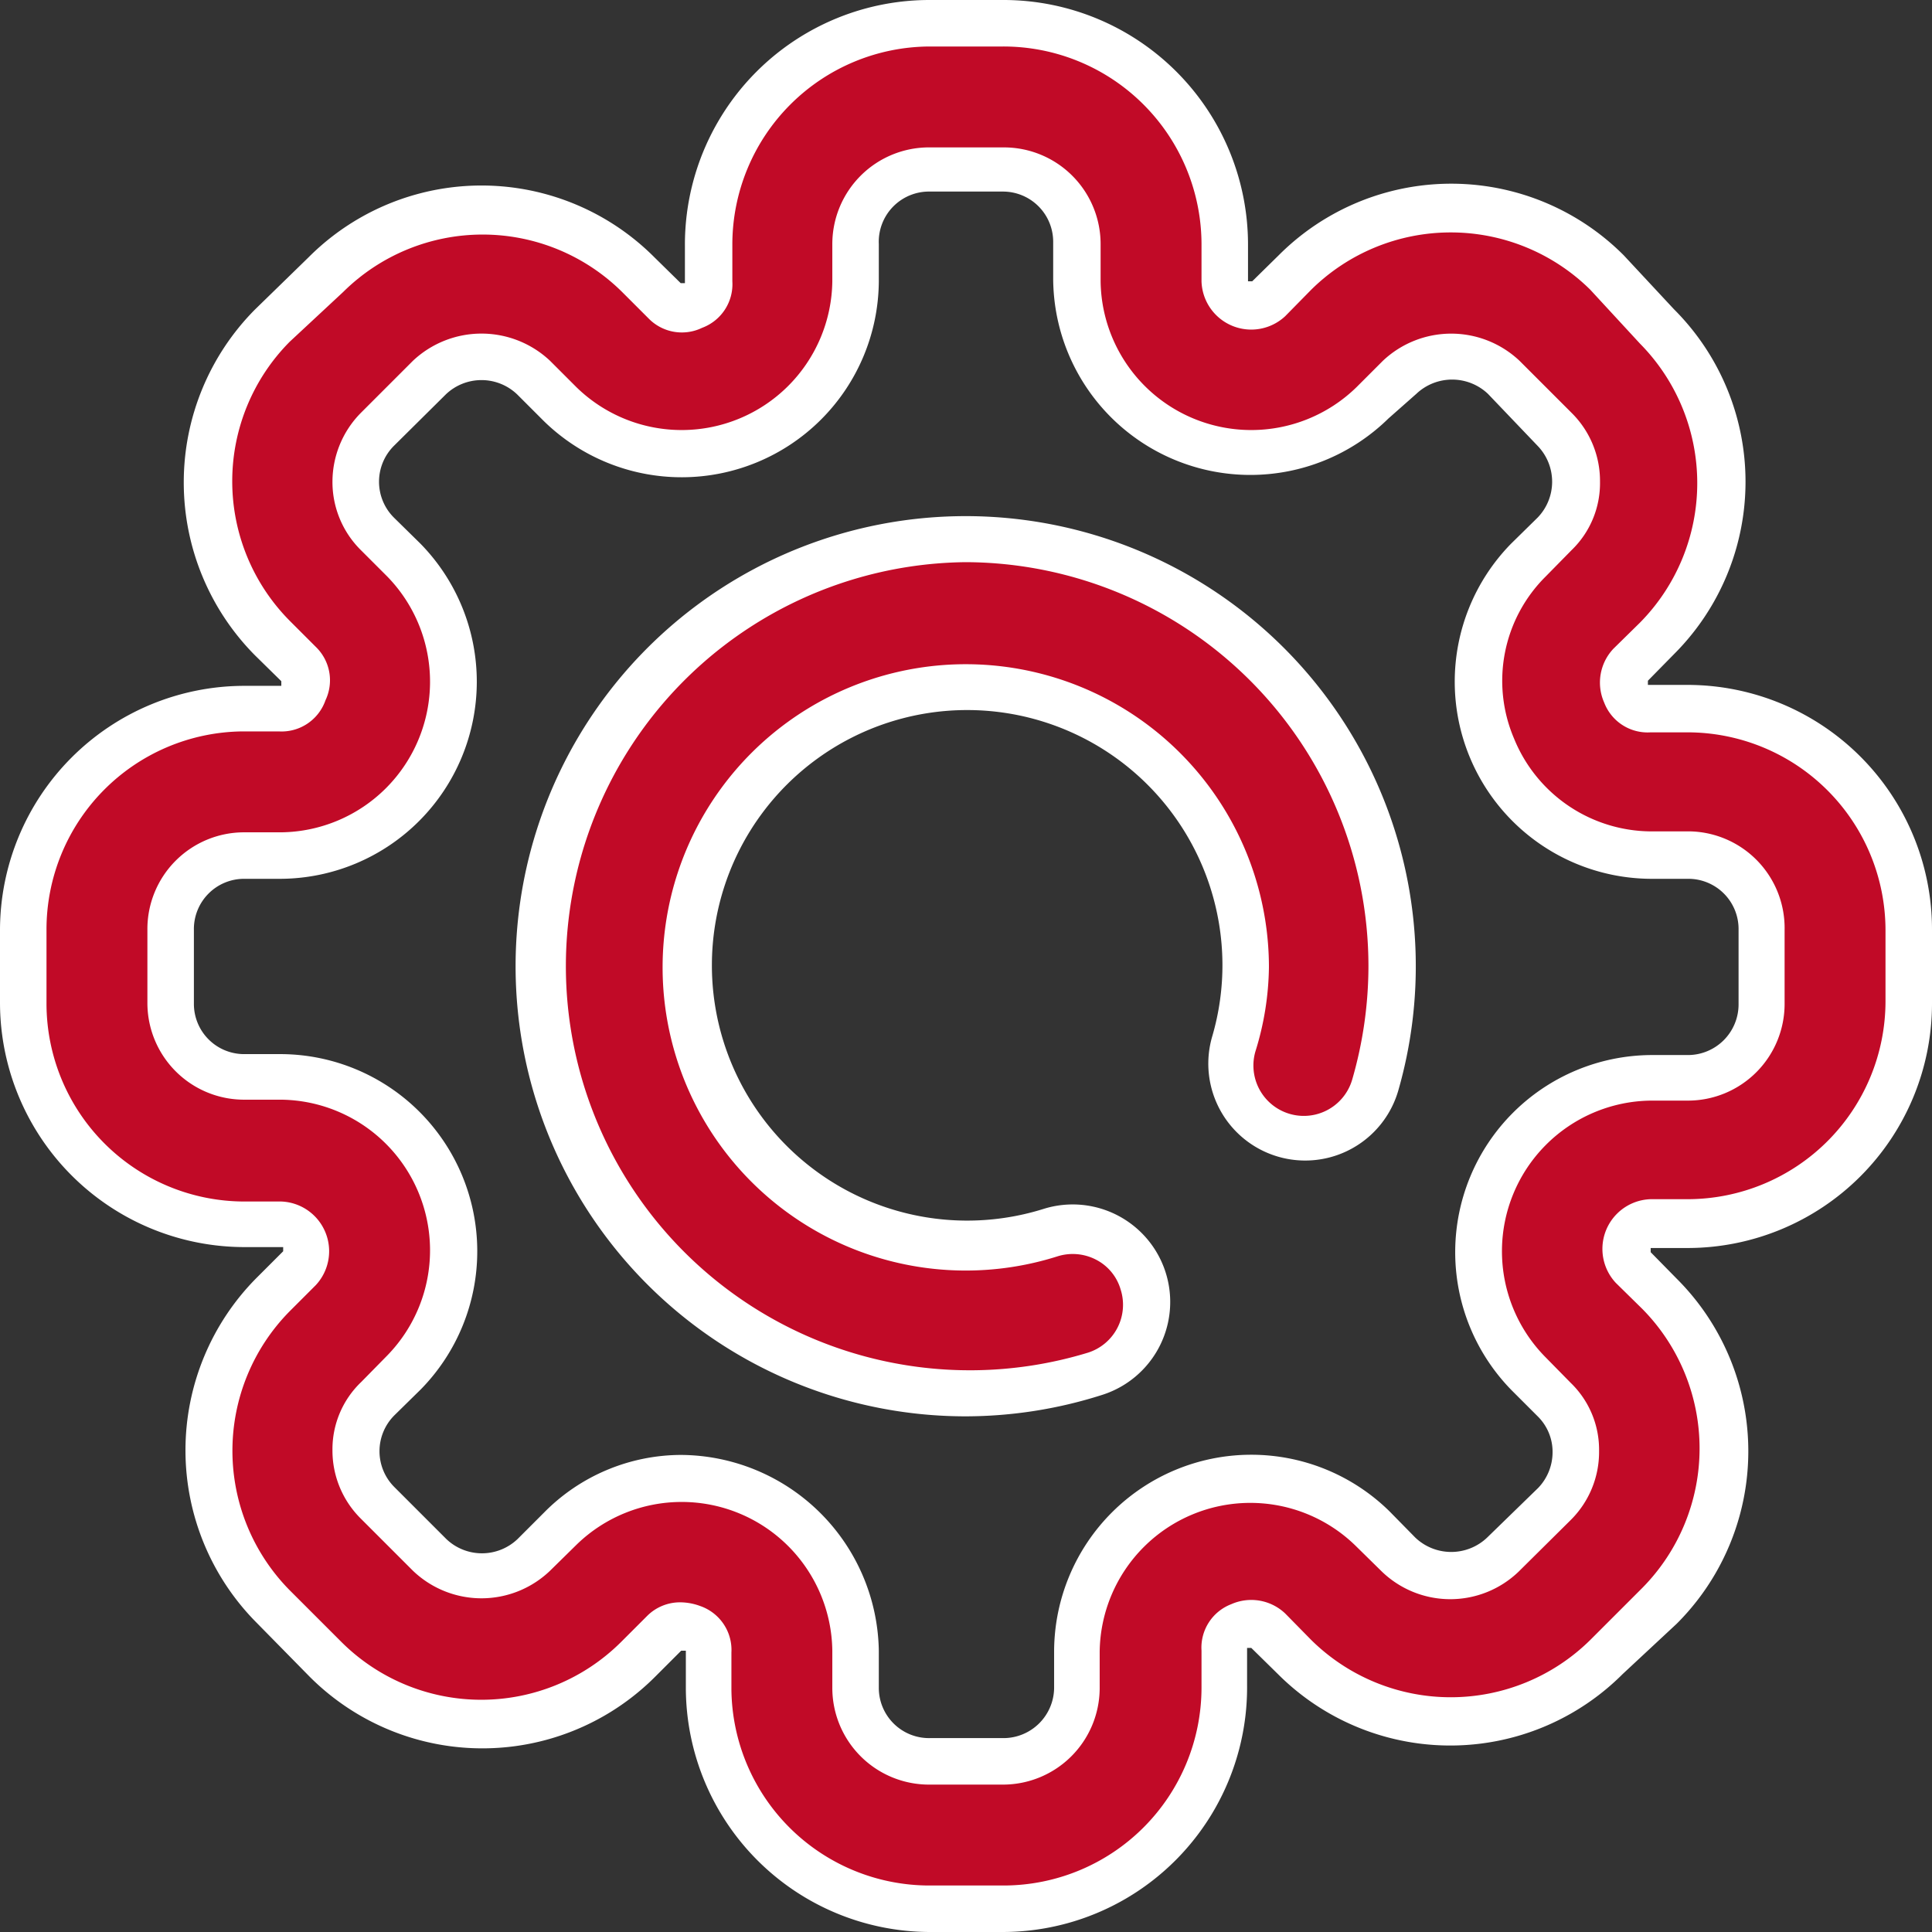 <svg xmlns="http://www.w3.org/2000/svg" viewBox="0 0 41.55 41.55"><rect x="0" y="0" width="41.55" height="41.55" fill="#333333" stroke="none"/><defs><style>.cls-1{fill:#c10a27;}.cls-2{fill:#fff;}</style></defs><g id="katman_2" data-name="katman 2"><g id="katman_1-2" data-name="katman 1"><path class="cls-1" d="M20.77,11.59a9.19,9.19,0,0,0,0,18.37,9,9,0,0,0,2.78-.43,1.58,1.58,0,0,0-1-3,5.82,5.82,0,0,1-1.82.28,6,6,0,1,1,5.78-4.32,1.58,1.58,0,0,0,3,.89A9.06,9.06,0,0,0,30,20.77,9.19,9.19,0,0,0,20.77,11.59Z"/><path class="cls-2" d="M20.77,30.46a9.68,9.68,0,1,1,9.3-7,2.08,2.08,0,0,1-4-1.17,5.45,5.45,0,0,0,.22-1.56A5.49,5.49,0,1,0,22.44,26a2.08,2.08,0,1,1,1.26,4A9.69,9.69,0,0,1,20.77,30.46Zm0-18.37a8.69,8.69,0,1,0,2.63,17,1.08,1.08,0,0,0,.7-1.36,1.05,1.05,0,0,0-.53-.64,1.09,1.09,0,0,0-.83-.07,6.52,6.52,0,1,1,4.55-6.22A6.3,6.3,0,0,1,27,22.61a1.08,1.08,0,0,0,2.08.61,8.79,8.79,0,0,0,.35-2.45A8.69,8.69,0,0,0,20.77,12.09Z"/><path class="cls-1" d="M36.3,15.23h-.8A.52.52,0,0,1,35,14.9l0,0a.55.55,0,0,1,.11-.59l.56-.56a4.76,4.76,0,0,0,0-6.72L34.55,5.88a4.76,4.76,0,0,0-6.72,0l-.56.56a.55.55,0,0,1-.59.11l0,0a.52.52,0,0,1-.33-.48v-.8A4.75,4.75,0,0,0,21.57.5H20a4.75,4.75,0,0,0-4.75,4.75v.8a.52.52,0,0,1-.33.48l0,0a.54.54,0,0,1-.58-.11l-.56-.56A4.76,4.76,0,0,0,7,5.88L5.88,7a4.76,4.76,0,0,0,0,6.72l.56.56a.53.53,0,0,1,.1.59v0a.51.51,0,0,1-.48.34h-.8A4.75,4.75,0,0,0,.5,20v1.59a4.75,4.75,0,0,0,4.75,4.75h.8a.52.52,0,0,1,.48.33l0,0a.55.55,0,0,1-.11.59l-.56.56a4.76,4.76,0,0,0,0,6.72L7,35.67a4.76,4.76,0,0,0,6.72,0l.56-.56a.54.54,0,0,1,.58-.11l0,0a.51.51,0,0,1,.34.48v.8A4.75,4.75,0,0,0,20,41.05h1.59a4.75,4.75,0,0,0,4.75-4.75v-.8a.52.52,0,0,1,.33-.48l0,0a.55.55,0,0,1,.59.11l.56.56a4.76,4.76,0,0,0,6.72,0l1.12-1.12a4.76,4.76,0,0,0,0-6.72l-.56-.56a.55.55,0,0,1-.11-.59v0a.54.54,0,0,1,.49-.34h.8a4.75,4.75,0,0,0,4.75-4.75V20A4.75,4.75,0,0,0,36.3,15.23Zm1.58,6.34a1.58,1.58,0,0,1-1.58,1.58h-.8a3.67,3.67,0,0,0-3.41,2.3v0a3.69,3.69,0,0,0,.79,4l.56.56a1.59,1.59,0,0,1,0,2.24l-1.12,1.12a1.59,1.59,0,0,1-2.24,0l-.56-.56a3.69,3.69,0,0,0-4-.79h0a3.67,3.67,0,0,0-2.3,3.41v.8a1.58,1.58,0,0,1-1.58,1.58H20A1.58,1.58,0,0,1,18.4,36.3v-.8a3.67,3.67,0,0,0-2.3-3.41h0a3.69,3.69,0,0,0-4,.79l-.56.56a1.57,1.57,0,0,1-1.12.46,1.56,1.56,0,0,1-1.12-.46L8.12,32.31a1.57,1.57,0,0,1,0-2.24l.56-.56a3.69,3.69,0,0,0,.79-4v0a3.67,3.67,0,0,0-3.41-2.3h-.8a1.58,1.58,0,0,1-1.58-1.58V20A1.58,1.58,0,0,1,5.25,18.4h.8a3.67,3.67,0,0,0,3.41-2.3v0a3.69,3.69,0,0,0-.79-4l-.56-.56a1.58,1.58,0,0,1,0-2.24L9.24,8.12a1.57,1.57,0,0,1,1.12-.47,1.58,1.58,0,0,1,1.12.47l.56.56a3.69,3.69,0,0,0,4,.79h0a3.67,3.67,0,0,0,2.3-3.41v-.8A1.58,1.58,0,0,1,20,3.67h1.59a1.58,1.58,0,0,1,1.58,1.58v.8a3.67,3.67,0,0,0,2.3,3.41h0a3.69,3.69,0,0,0,4-.79l.56-.56a1.57,1.57,0,0,1,2.24,0l1.12,1.12a1.58,1.58,0,0,1,0,2.24l-.56.56a3.7,3.7,0,0,0-.8,4l0,0a3.67,3.67,0,0,0,3.41,2.3h.8A1.58,1.58,0,0,1,37.88,20Z"/><path class="cls-2" d="M21.57,41.55H20a5.26,5.26,0,0,1-5.25-5.25v-.8l-.1,0-.56.56a5.25,5.25,0,0,1-7.43,0L5.52,34.9a5.26,5.26,0,0,1,0-7.42l.57-.57,0-.09h-.8A5.26,5.26,0,0,1,0,21.57V20a5.26,5.26,0,0,1,5.25-5.25h.8l0-.1-.57-.56a5.28,5.28,0,0,1,0-7.43L6.64,5.53a5.25,5.25,0,0,1,7.43,0l.57.56.09,0v-.8A5.26,5.26,0,0,1,20,0h1.59a5.26,5.26,0,0,1,5.25,5.25v.8l.09,0,.57-.56a5.24,5.24,0,0,1,7.42,0L36,6.65a5.24,5.24,0,0,1,0,7.42l-.56.57,0,.09h.8A5.26,5.26,0,0,1,41.55,20v1.59a5.26,5.26,0,0,1-5.25,5.25h-.8l0,.09.56.57a5.24,5.24,0,0,1,0,7.42L34.9,36a5.24,5.24,0,0,1-7.42,0l-.57-.56-.09,0v.8A5.26,5.26,0,0,1,21.57,41.55Zm-6.93-7.09a1.25,1.25,0,0,1,.42.08,1,1,0,0,1,.67,1v.8A4.26,4.26,0,0,0,20,40.55h1.59a4.26,4.26,0,0,0,4.25-4.25v-.8a1,1,0,0,1,.64-1,1.06,1.06,0,0,1,1.16.2l.56.57a4.27,4.27,0,0,0,6,0l1.12-1.12a4.27,4.27,0,0,0,0-6l-.57-.56a1.07,1.07,0,0,1,.75-1.8h.8a4.26,4.26,0,0,0,4.25-4.25V20a4.26,4.26,0,0,0-4.25-4.25h-.8a1,1,0,0,1-1-.64,1.06,1.06,0,0,1,.2-1.16l.57-.56a4.27,4.27,0,0,0,0-6L34.2,6.23a4.27,4.27,0,0,0-6,0l-.56.57a1.07,1.07,0,0,1-1.8-.75v-.8A4.26,4.26,0,0,0,21.57,1H20a4.26,4.26,0,0,0-4.25,4.25v.8a1,1,0,0,1-.65,1,1,1,0,0,1-1.15-.2l-.57-.57a4.26,4.26,0,0,0-6,0L6.23,7.35a4.26,4.26,0,0,0,0,6l.56.56A1,1,0,0,1,7,15.06a1,1,0,0,1-1,.67h-.8A4.26,4.26,0,0,0,1,20v1.59a4.26,4.26,0,0,0,4.25,4.25h.8a1.07,1.07,0,0,1,.74,1.8l-.56.56a4.27,4.27,0,0,0,0,6l1.12,1.12a4.26,4.26,0,0,0,6,0l.57-.57A1,1,0,0,1,14.64,34.46Zm6.93,3.92H20A2.08,2.08,0,0,1,17.9,36.3v-.8a3.24,3.24,0,0,0-5.5-2.28l-.57.56a2.13,2.13,0,0,1-2.95,0L7.76,32.66a2.06,2.06,0,0,1-.61-1.47,2,2,0,0,1,.62-1.47l.56-.57a3.24,3.24,0,0,0-2.28-5.5h-.8a2.08,2.08,0,0,1-2.08-2.08V20A2.08,2.08,0,0,1,5.25,17.9h.8a3.24,3.24,0,0,0,2.28-5.5l-.57-.57a2.06,2.06,0,0,1-.61-1.47,2.11,2.11,0,0,1,.61-1.48L8.88,7.76a2.15,2.15,0,0,1,2.95,0l.57.57a3.24,3.24,0,0,0,5.5-2.28v-.8A2.08,2.08,0,0,1,20,3.17h1.59a2.08,2.08,0,0,1,2.08,2.08v.8a3.24,3.24,0,0,0,5.5,2.28l.57-.57a2.14,2.14,0,0,1,2.94,0l1.12,1.12a2.06,2.06,0,0,1,.61,1.48,2,2,0,0,1-.61,1.47l-.56.57a3.16,3.16,0,0,0-.68,3.48,3.2,3.2,0,0,0,3,2h.8A2.08,2.08,0,0,1,38.38,20v1.59a2.08,2.08,0,0,1-2.08,2.08h-.8a3.24,3.24,0,0,0-2.28,5.5l.56.57a2,2,0,0,1,.61,1.47,2.06,2.06,0,0,1-.61,1.48l-1.12,1.11a2.12,2.12,0,0,1-2.94,0l-.57-.56a3.24,3.24,0,0,0-5.5,2.28v.8A2.08,2.08,0,0,1,21.57,38.38Zm-6.93-7.09A4.28,4.28,0,0,1,18.9,35.5v.8A1.08,1.08,0,0,0,20,37.38h1.59a1.09,1.09,0,0,0,1.08-1.08v-.8a4.24,4.24,0,0,1,7.21-3l.56.57a1.12,1.12,0,0,0,1.54,0L33.08,32a1.11,1.11,0,0,0,.31-.77,1.07,1.07,0,0,0-.31-.76l-.57-.57a4.24,4.24,0,0,1,3-7.21h.8a1.09,1.09,0,0,0,1.08-1.08V20A1.08,1.08,0,0,0,36.3,18.9h-.8a4.24,4.24,0,0,1-3-7.21l.57-.56a1.11,1.11,0,0,0,0-1.54L32,8.47a1.12,1.12,0,0,0-1.54,0L29.86,9a4.24,4.24,0,0,1-7.21-3v-.8a1.08,1.08,0,0,0-1.08-1.08H20A1.08,1.08,0,0,0,18.9,5.25v.8a4.24,4.24,0,0,1-7.21,3l-.57-.57a1.11,1.11,0,0,0-1.53,0L8.47,9.59a1.09,1.09,0,0,0,0,1.54l.57.56a4.24,4.24,0,0,1-3,7.21h-.8A1.08,1.08,0,0,0,4.17,20v1.59a1.08,1.08,0,0,0,1.08,1.08h.8a4.24,4.24,0,0,1,3,7.21l-.57.56a1.09,1.09,0,0,0,0,1.54l1.12,1.12a1.11,1.11,0,0,0,1.53,0l.57-.57A4.15,4.15,0,0,1,14.64,31.29Z"/></g></g></svg>